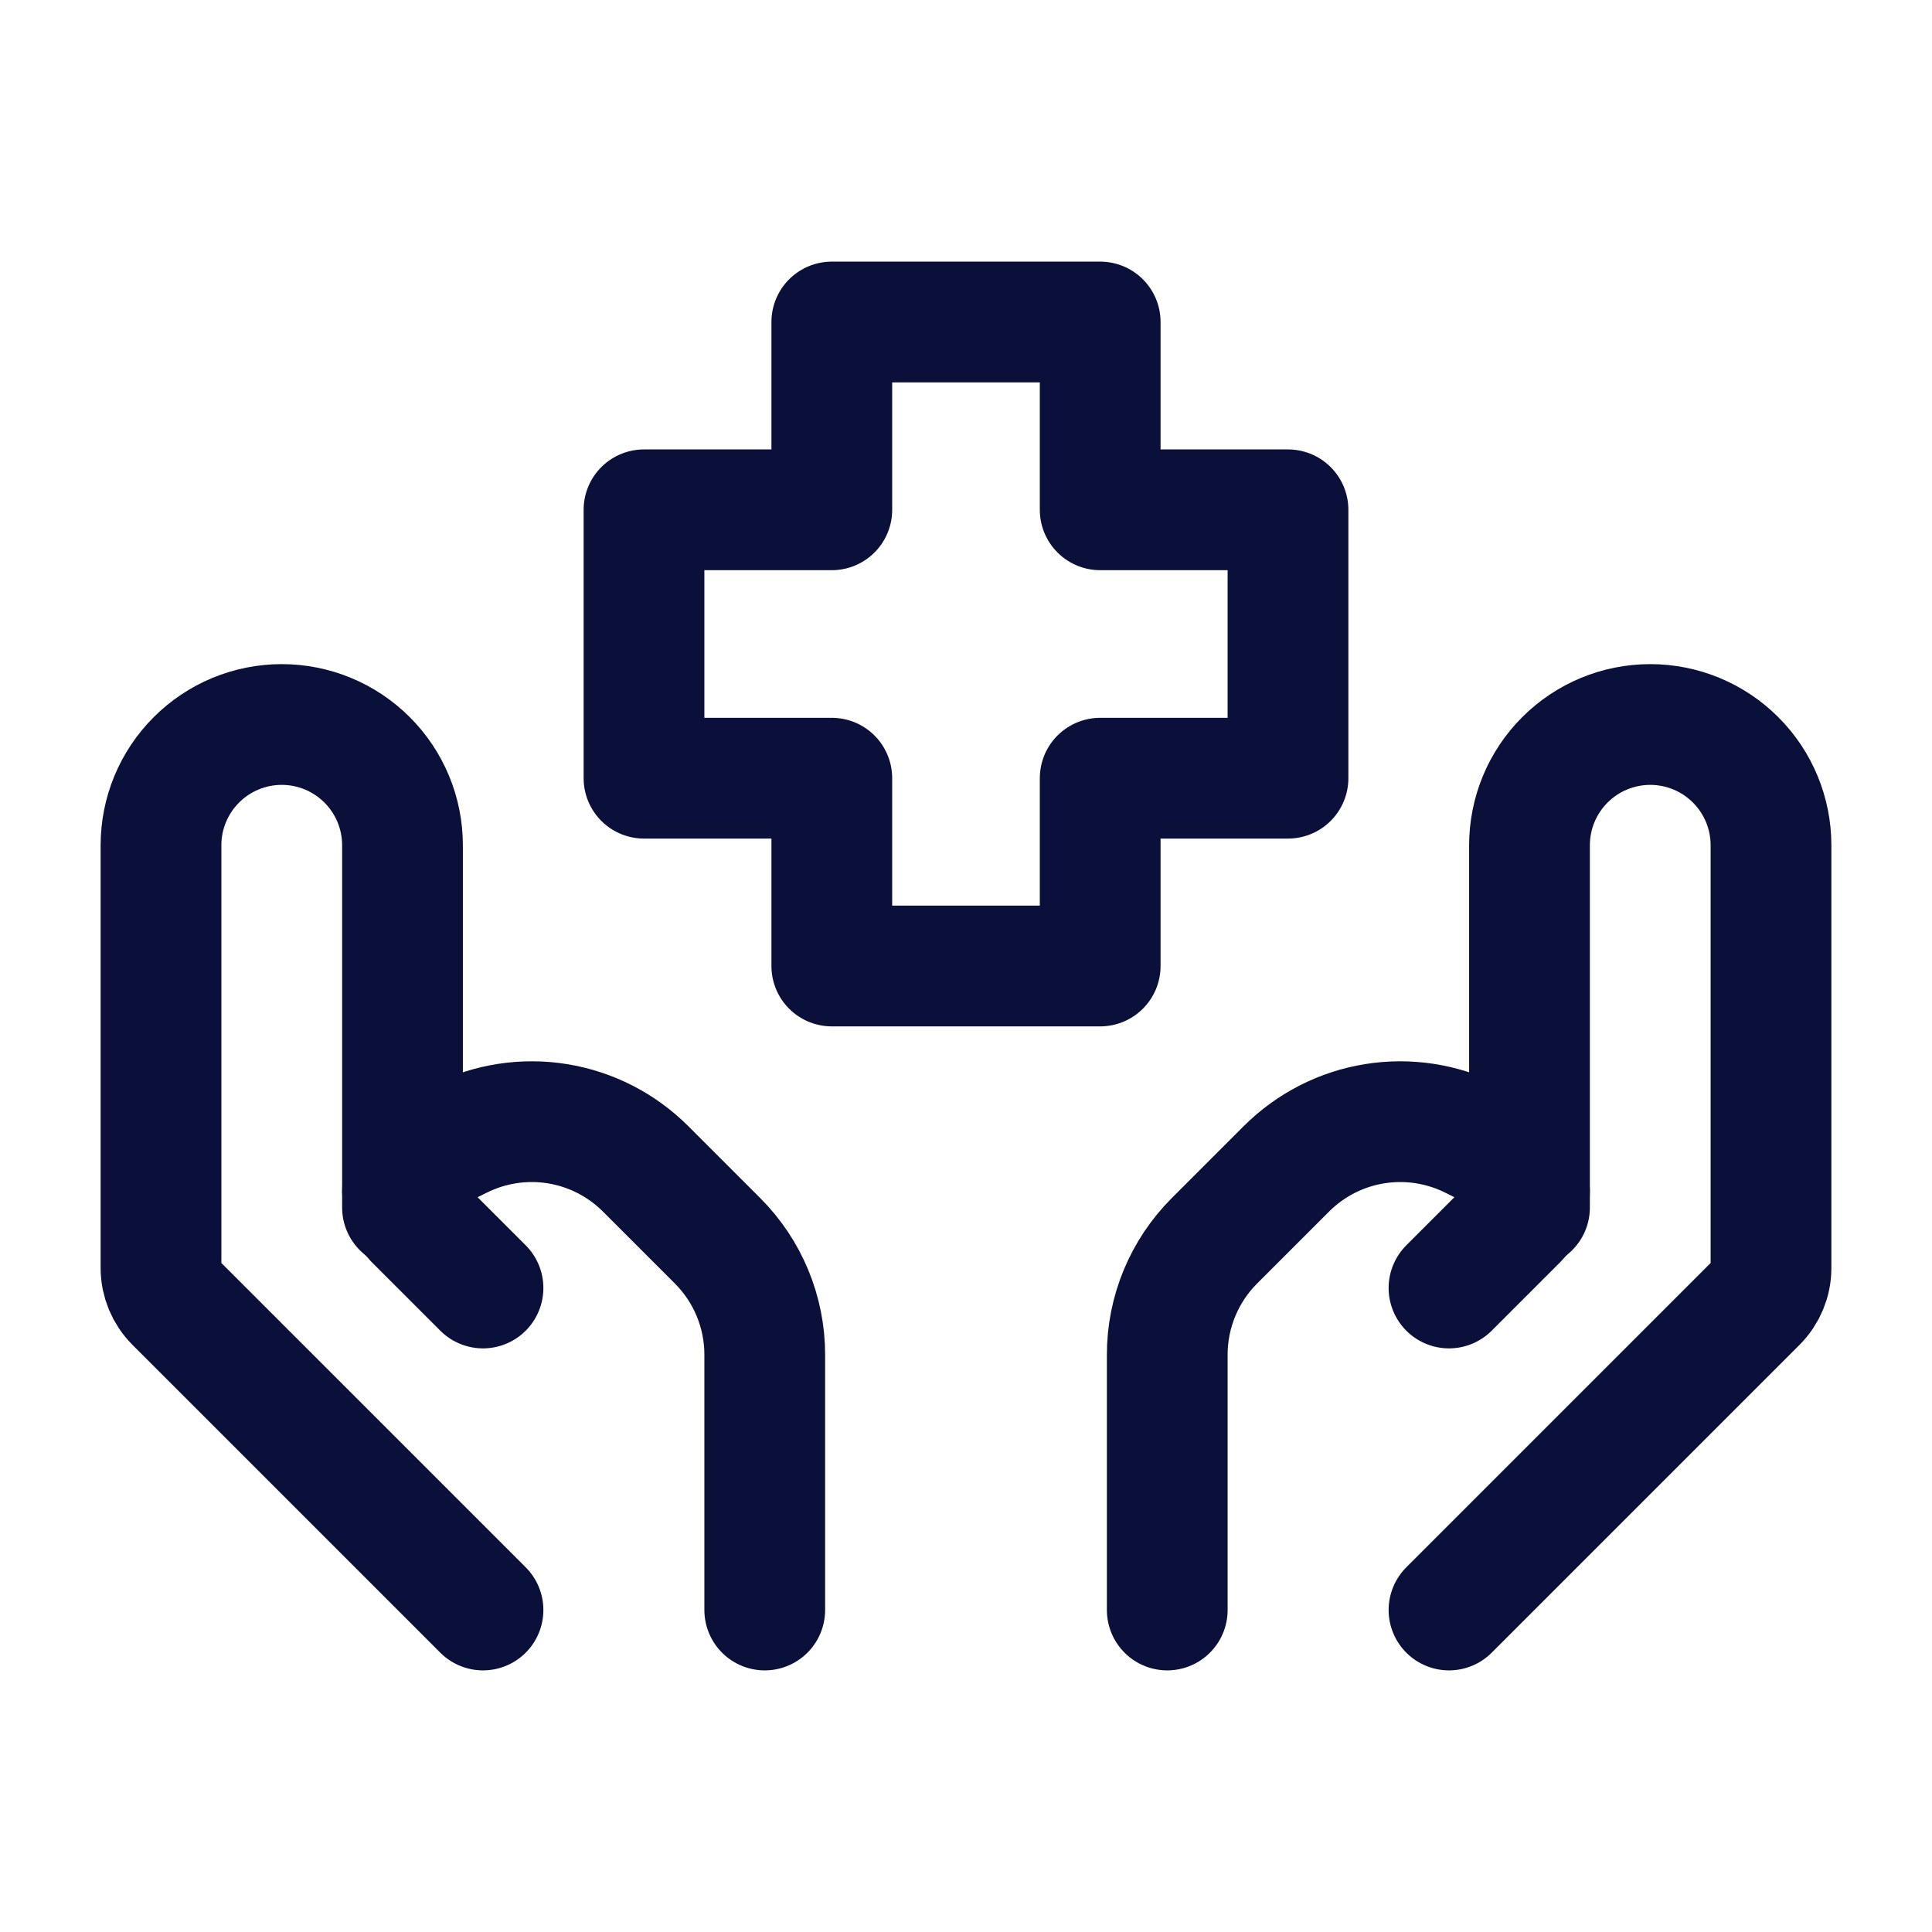 <svg width="48" height="48" viewBox="0 0 48 48" fill="none" xmlns="http://www.w3.org/2000/svg">
<path d="M36 40L43.648 32.352C43.873 32.127 44 31.822 44 31.504V21C44 20.204 43.684 19.441 43.121 18.879C42.559 18.316 41.796 18 41 18C40.204 18 39.441 18.316 38.879 18.879C38.316 19.441 38 20.204 38 21V30" stroke="#0A103A" stroke-width="3" stroke-linecap="round" stroke-linejoin="round"/>
<path d="M36 32L37.716 30.284C37.806 30.194 37.878 30.087 37.927 29.97C37.976 29.852 38.001 29.726 38 29.598C37.999 29.418 37.948 29.243 37.853 29.09C37.759 28.937 37.624 28.813 37.464 28.732L36.578 28.29C35.827 27.915 34.978 27.785 34.149 27.919C33.321 28.053 32.556 28.445 31.962 29.038L30.172 30.828C29.422 31.578 29 32.595 29 33.656V40M12 40L4.352 32.352C4.127 32.127 4 31.822 4 31.504V21C4 20.204 4.316 19.441 4.879 18.879C5.441 18.316 6.204 18 7 18C7.796 18 8.559 18.316 9.121 18.879C9.684 19.441 10 20.204 10 21V30" stroke="#0A103A" stroke-width="3" stroke-linecap="round" stroke-linejoin="round"/>
<path d="M12 32L10.284 30.284C10.105 30.1 10.003 29.855 10 29.598C10 29.232 10.208 28.898 10.536 28.732L11.422 28.29C12.173 27.915 13.022 27.785 13.851 27.919C14.679 28.053 15.444 28.445 16.038 29.038L17.828 30.828C18.578 31.578 19 32.595 19 33.656V40M27.334 24H20.666V19.334H16V12.666H20.666V8H27.334V12.666H32V19.334H27.334V24Z" stroke="#0A103A" stroke-width="3" stroke-linecap="round" stroke-linejoin="round"/>
</svg>
